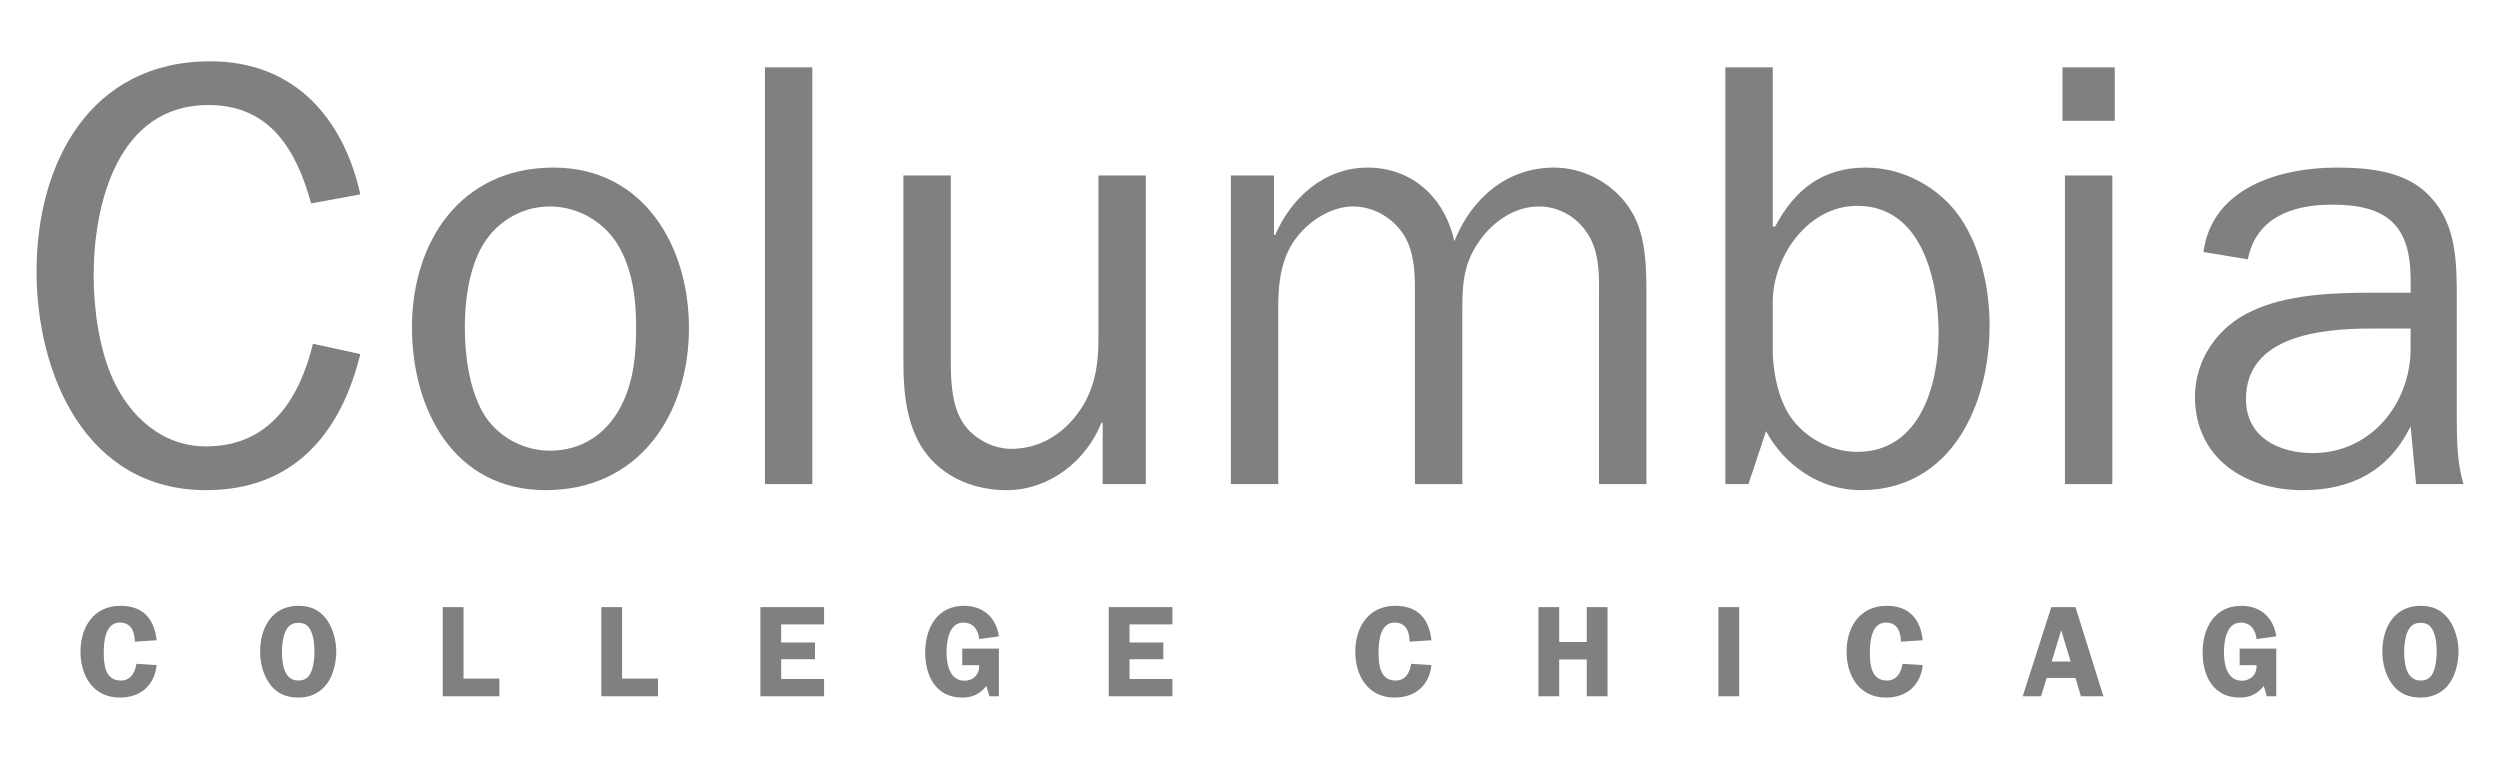 <svg version="1.1" id="Layer_1" xmlns="http://www.w3.org/2000/svg" xmlns:xlink="http://www.w3.org/1999/xlink" x="0px" y="0px"
	 width="288px" height="90.094px" viewBox="0 0 288 90.094" enable-background="new 0 0 288 90.094" xml:space="preserve">
<g>
	<path fill="#808080" d="M41.511,40.789c-2.24,9.097-7.63,15.677-17.775,15.677c-13.858,0-19.527-13.367-19.527-25.193
		c0-12.39,6.092-24.211,20.017-24.211c9.655,0,15.325,6.506,17.285,15.324l-5.667,1.05c-1.682-6.089-4.69-11.338-11.828-11.338
		c-10.429,0-13.229,11.338-13.229,19.663c0,3.784,0.63,8.468,2.24,11.969c1.96,4.268,5.669,7.696,10.709,7.696
		c7.348,0,10.777-5.527,12.315-11.823L41.511,40.789z"/>
	<path fill="#808080" d="M63.765,19.306c-10.707,0-16.306,8.537-16.306,18.403c0,9.381,4.758,18.756,15.395,18.756
		c10.778,0,16.515-8.749,16.515-18.684C79.369,28.405,74.193,19.306,63.765,19.306z M71.533,46.806
		c-1.68,3.223-4.548,5.111-8.188,5.111c-3.22,0-6.229-1.751-7.768-4.479c-1.539-2.801-2.028-6.506-2.028-9.729
		c0-2.867,0.419-6.296,1.748-8.887c1.542-3.077,4.62-5.039,8.048-5.039c3.08,0,6.02,1.61,7.697,4.201
		c1.822,2.87,2.241,6.368,2.241,9.726C73.282,40.789,73.002,44.008,71.533,46.806z"/>
	<rect x="88.119" y="7.759" fill="#808080" width="5.459" height="48.009"/>
	<path fill="#808080" d="M127.028,55.768v-7.07h-0.141c-1.749,4.41-6.018,7.768-10.917,7.768c-3.498,0-6.857-1.262-9.098-3.991
		c-2.38-2.937-2.798-6.996-2.798-10.633V20.216h5.457v21.625c0,2.026,0.142,4.687,1.19,6.509c1.051,1.96,3.5,3.357,5.74,3.357
		c2.939,0,5.458-1.331,7.347-3.639c2.169-2.658,2.73-5.599,2.73-8.959V20.216h5.458v35.552H127.028z"/>
	<path fill="#808080" d="M146.764,20.216v6.856h0.141c1.819-4.268,5.668-7.766,10.638-7.766c5.178,0,8.888,3.498,10.005,8.468
		c1.962-4.898,6.02-8.468,11.479-8.468c3.641,0,7.139,2.029,8.961,5.11c1.748,2.937,1.679,6.856,1.679,10.145v21.207h-5.461V34.562
		c0-2.379,0.141-4.896-0.979-7.066c-1.19-2.312-3.498-3.712-5.946-3.712c-2.731,0-5.251,1.681-6.863,3.991
		c-2.026,2.87-1.96,5.46-1.96,8.816v19.178H163V33.235c0-1.962-0.14-4.272-1.19-6.02c-1.26-2.103-3.567-3.432-5.948-3.432
		c-2.448,0-4.968,1.61-6.439,3.5c-1.819,2.31-2.17,5.18-2.17,8.118v20.366h-5.457V20.216H146.764z"/>
	<path fill="#808080" d="M225.846,25.112c-2.379-3.496-6.58-5.806-10.919-5.806c-5.039,0-8.189,2.588-10.426,6.787h-0.28V7.759
		h-5.459v48.009h2.66l2.026-6.092c2.17,3.988,6.228,6.789,10.922,6.789c10.497,0,14.831-9.938,14.831-18.965
		C229.201,33.371,228.225,28.613,225.846,25.112z M213.946,52.055c-3.008,0-6.016-1.609-7.699-4.058
		c-1.396-2.099-1.889-4.758-2.026-7.137v-6.299c0.138-5.182,4.129-10.848,9.726-10.848c7.559,0,9.378,8.75,9.378,14.696
		C223.324,44.29,221.224,52.055,213.946,52.055z"/>
	<rect x="237.598" y="7.759" fill="#808080" width="6.021" height="6.161"/>
	<rect x="237.881" y="20.216" fill="#808080" width="5.459" height="35.552"/>
	<path fill="#808080" d="M283.021,48.278V34.492c0-4.06,0-8.54-2.94-11.688c-2.66-3.077-7.065-3.498-10.917-3.498
		c-6.508,0-14.343,2.31-15.326,9.726l5.11,0.843c0.979-4.901,5.251-6.301,9.728-6.301c6.299,0,9.026,2.379,9.026,8.608v1.539h-4.618
		c-4.408,0-9.656,0.212-13.646,2.101c-3.922,1.75-6.579,5.599-6.579,9.869c0,7.065,5.739,10.775,12.388,10.775
		c5.668,0,9.938-2.243,12.455-7.349l0.631,6.651h5.46C283.088,53.456,283.021,50.867,283.021,48.278z M277.701,40.163
		c0,6.296-4.549,12.033-11.27,12.033c-3.915,0-7.696-1.819-7.696-6.228c0-7.349,8.818-8.118,14.417-8.118h4.549V40.163z"/>
	<path fill="#808080" d="M15.531,73.921c-0.015-1.136-0.405-2.2-1.723-2.2c-1.69,0-1.856,2.217-1.856,3.46
		c0,1.407,0.167,3.217,1.977,3.217c1.125,0,1.648-0.94,1.784-1.929l2.335,0.147c-0.255,2.351-1.871,3.746-4.239,3.746
		c-3.052,0-4.536-2.486-4.536-5.286c0-2.847,1.528-5.287,4.613-5.287c2.574,0,3.891,1.5,4.162,3.968L15.531,73.921z"/>
	<path fill="#808080" d="M37.63,71.364c-0.822-1.127-1.9-1.574-3.263-1.574c-3.04,0-4.402,2.546-4.402,5.27
		c0,1.289,0.329,2.62,1.076,3.685c0.811,1.139,1.934,1.619,3.326,1.619c1.393,0,2.606-0.571,3.399-1.738
		c0.657-0.972,0.974-2.398,0.974-3.565C38.741,73.819,38.366,72.369,37.63,71.364z M35.91,77.231
		c-0.269,0.765-0.719,1.167-1.542,1.167c-1.692,0-1.887-2.05-1.887-3.339c0-0.641,0.089-1.523,0.33-2.141
		c0.286-0.748,0.732-1.167,1.557-1.167c0.75,0,1.183,0.314,1.482,1.003c0.299,0.69,0.374,1.574,0.374,2.322
		C36.224,75.752,36.149,76.603,35.91,77.231z"/>
	<polygon fill="#808080" points="57.53,78.174 57.53,80.21 51.003,80.21 51.003,69.94 53.399,69.94 53.399,78.174 	"/>
	<polygon fill="#808080" points="75.798,78.174 75.798,80.21 69.271,80.21 69.271,69.94 71.664,69.94 71.664,78.174 	"/>
	<polygon fill="#808080" points="89.993,71.93 89.993,74.014 93.886,74.014 93.886,75.943 89.993,75.943 89.993,78.219 
		94.935,78.219 94.935,80.21 87.597,80.21 87.597,69.94 94.935,69.94 94.935,71.93 	"/>
	<path fill="#808080" d="M110.852,76.631v-1.915h4.221v5.494h-1.092l-0.347-1.181c-0.763,0.929-1.599,1.333-2.799,1.333
		c-3.009,0-4.254-2.503-4.254-5.196c0-2.786,1.366-5.377,4.465-5.377c2.216,0,3.714,1.348,4.027,3.52l-2.275,0.314
		c-0.104-1.036-0.658-1.902-1.812-1.902c-1.692,0-1.946,2.2-1.946,3.477c0,1.331,0.375,3.217,2.05,3.217
		c1.049,0,1.767-0.735,1.708-1.783H110.852z"/>
	<polygon fill="#808080" points="130.121,71.93 130.121,74.014 134.014,74.014 134.014,75.943 130.121,75.943 130.121,78.219 
		135.062,78.219 135.062,80.21 127.725,80.21 127.725,69.94 135.062,69.94 135.062,71.93 	"/>
	<path fill="#808080" d="M162.386,73.921c-0.014-1.136-0.402-2.2-1.724-2.2c-1.687,0-1.853,2.217-1.853,3.46
		c0,1.407,0.166,3.217,1.977,3.217c1.124,0,1.647-0.94,1.778-1.929l2.339,0.147c-0.255,2.351-1.869,3.744-4.241,3.744
		c-3.051,0-4.534-2.484-4.534-5.284c0-2.847,1.528-5.287,4.615-5.287c2.574,0,3.894,1.5,4.16,3.968L162.386,73.921z"/>
	<polygon fill="#808080" points="185.188,80.21 182.795,80.21 182.795,75.974 179.62,75.974 179.62,80.21 177.227,80.21 
		177.227,69.94 179.62,69.94 179.62,73.953 182.795,73.953 182.795,69.94 185.188,69.94 	"/>
	<rect x="197.962" y="69.94" fill="#808080" width="2.396" height="10.271"/>
	<path fill="#808080" d="M218.985,73.921c-0.015-1.136-0.403-2.2-1.72-2.2c-1.693,0-1.857,2.217-1.857,3.46
		c0,1.407,0.164,3.217,1.977,3.217c1.121,0,1.646-0.94,1.778-1.929l2.339,0.147c-0.255,2.351-1.874,3.744-4.236,3.744
		c-3.056,0-4.539-2.484-4.539-5.284c0-2.847,1.529-5.287,4.613-5.287c2.574,0,3.894,1.5,4.162,3.968L218.985,73.921z"/>
	<path fill="#808080" d="M239.096,69.94h-2.786l-3.293,10.271h2.109l0.646-2.112h3.324l0.627,2.112h2.591L239.096,69.94z
		 M236.354,76.212l1.094-3.608l1.093,3.608H236.354z"/>
	<path fill="#808080" d="M258.007,76.631v-1.915h4.22v5.494h-1.093l-0.344-1.181c-0.762,0.929-1.603,1.331-2.798,1.331
		c-3.013,0-4.253-2.501-4.253-5.194c0-2.786,1.359-5.377,4.463-5.377c2.212,0,3.71,1.348,4.024,3.52l-2.274,0.314
		c-0.107-1.036-0.657-1.902-1.812-1.902c-1.69,0-1.943,2.2-1.943,3.477c0,1.331,0.372,3.217,2.046,3.217
		c1.053,0,1.77-0.735,1.71-1.783H258.007z"/>
	<path fill="#808080" d="M282.111,71.364c-0.824-1.127-1.903-1.574-3.263-1.574c-3.043,0-4.403,2.546-4.403,5.27
		c0,1.289,0.329,2.62,1.079,3.685c0.81,1.139,1.931,1.617,3.324,1.617c1.391,0,2.605-0.569,3.4-1.736
		c0.657-0.974,0.975-2.398,0.975-3.565C283.224,73.819,282.85,72.369,282.111,71.364z M280.39,77.231
		c-0.267,0.765-0.72,1.167-1.541,1.167c-1.69,0-1.889-2.05-1.889-3.339c0-0.641,0.091-1.523,0.331-2.141
		c0.288-0.748,0.736-1.167,1.558-1.167c0.748,0,1.182,0.314,1.481,1.003c0.3,0.69,0.376,1.574,0.376,2.322
		C280.706,75.752,280.63,76.603,280.39,77.231z"/>
</g>
</svg>